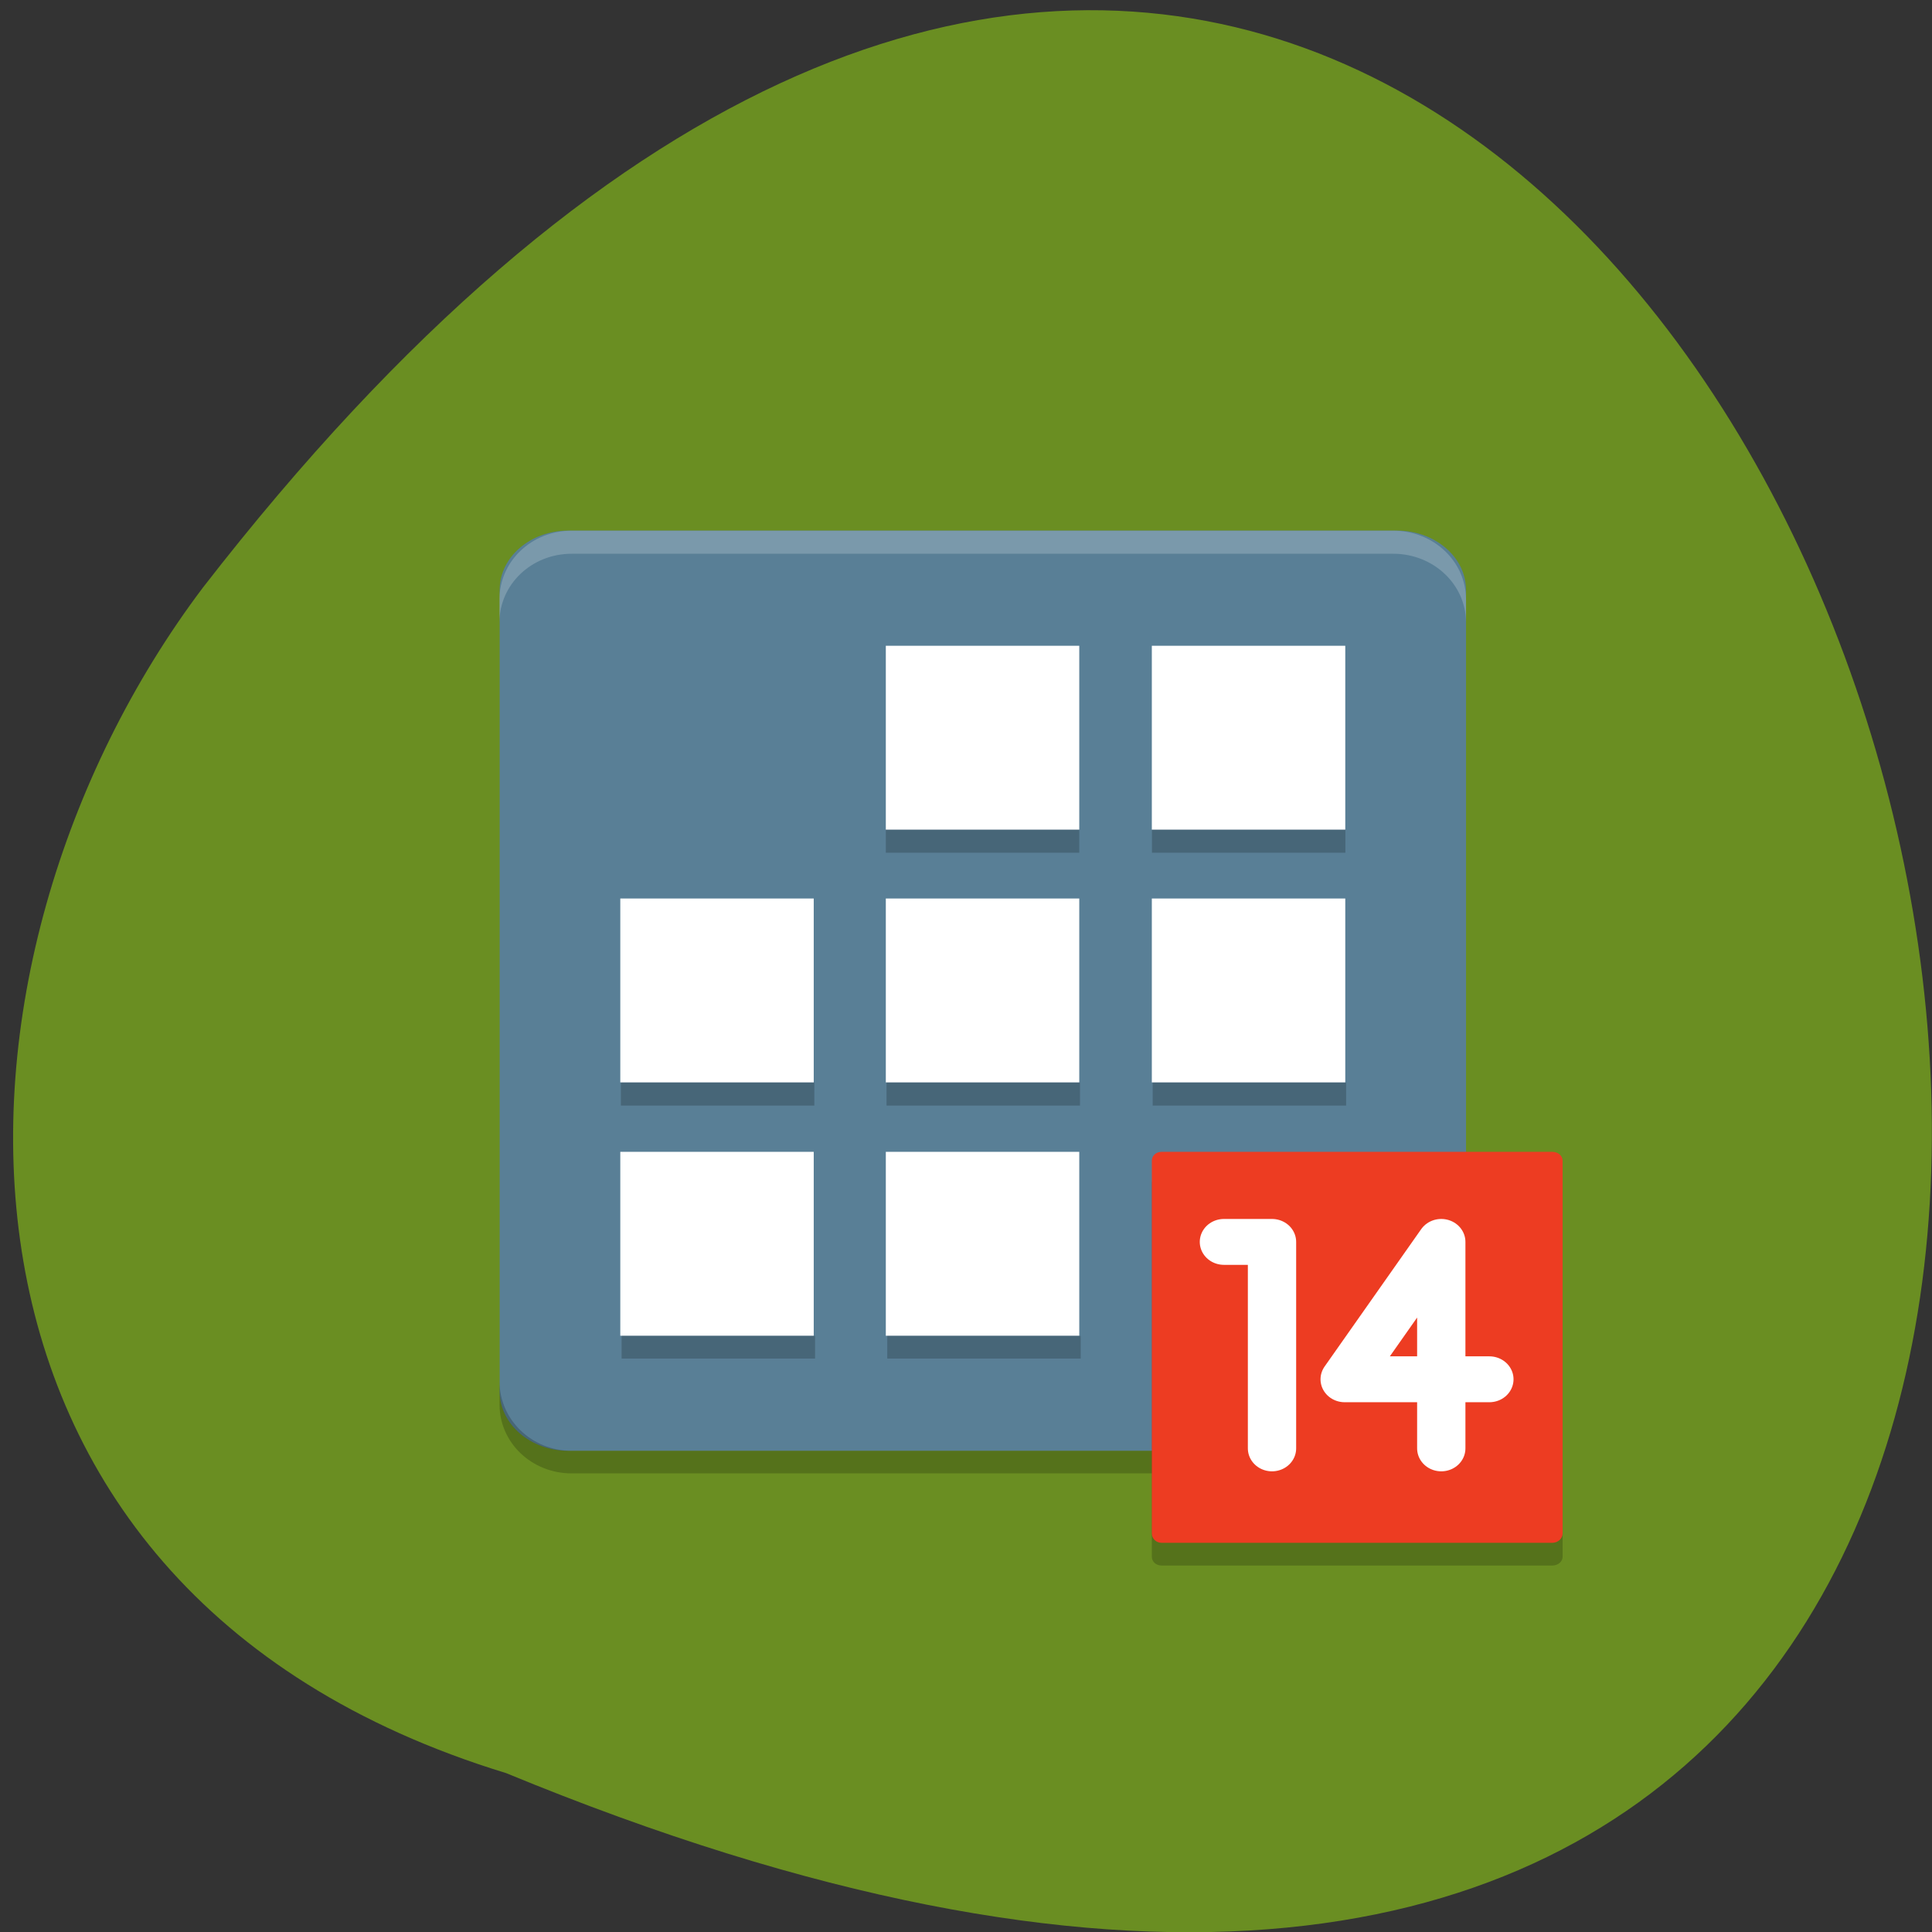<svg xmlns="http://www.w3.org/2000/svg" viewBox="0 0 16 16"><rect x="0" y="0" width="16" height="16" fill="#333333" stroke="none"/><path d="m 4.191 14.684 c 20.445 8.434 10.84 -27.04 -2.512 -9.816 c -2.328 3.09 -2.508 8.281 2.512 9.816" fill="#6a8e22"/><path d="m 12.141 11.523 v -6.637 c 0 -0.273 -0.258 -0.492 -0.574 -0.492 h -6.859 c -0.316 0 -0.57 0.219 -0.57 0.492 v 6.637 c 0 0.27 0.254 0.492 0.57 0.492 h 6.859 c 0.316 0 0.574 -0.223 0.574 -0.492" fill="#597f96"/><g fill-opacity="0.2"><path d="m 4.137 11.441 v 0.191 c 0 0.316 0.266 0.57 0.598 0.57 h 6.805 c 0.332 0 0.602 -0.254 0.602 -0.57 v -0.191 c 0 0.316 -0.27 0.574 -0.602 0.574 h -6.805 c -0.332 0 -0.598 -0.258 -0.598 -0.574"/><path d="m 4.734 4.395 c -0.332 0 -0.598 0.254 -0.598 0.57 v 0.191 c 0 -0.316 0.266 -0.57 0.598 -0.57 h 6.805 c 0.332 0 0.602 0.254 0.602 0.57 v -0.191 c 0 -0.316 -0.27 -0.57 -0.602 -0.57" fill="#fff"/></g><g fill="#fff"><path d="m 7.336 7.441 h 1.602 v 1.523 h -1.602"/><path d="m 9.539 7.441 h 1.602 v 1.523 h -1.602"/><path d="m 5.137 7.441 h 1.602 v 1.523 h -1.602"/><path d="m 7.336 5.348 h 1.602 v 1.523 h -1.602"/><path d="m 9.539 5.348 h 1.602 v 1.523 h -1.602"/><path d="m 7.336 9.539 h 1.602 v 1.523 h -1.602"/></g><path d="m 12.941 12.891 v -3.086 c 0 -0.043 -0.039 -0.078 -0.086 -0.078 h -3.234 c -0.047 0 -0.082 0.035 -0.082 0.078 v 3.086 c 0 0.043 0.035 0.074 0.082 0.074 h 3.234 c 0.047 0 0.086 -0.031 0.086 -0.074" fill-opacity="0.2"/><path d="m 12.941 12.699 v -3.086 c 0 -0.043 -0.039 -0.074 -0.086 -0.074 h -3.234 c -0.047 0 -0.082 0.031 -0.082 0.074 v 3.086 c 0 0.043 0.035 0.078 0.082 0.078 h 3.234 c 0.047 0 0.086 -0.035 0.086 -0.078" fill="#ed3c22"/><path d="m 5.137 9.539 h 1.602 v 1.523 h -1.602" fill="#fff"/><g fill="none" stroke="#fff" stroke-linejoin="round" stroke-linecap="round" stroke-width="2" transform="matrix(0.2 0 0 0.19 3.334 3.823)"><path d="m 34.01 34.01 h 1.991 v 9"/><path d="m 43.01 43.01 v -9 l -4 5.988 h 5.992"/></g><path d="m 7.336 6.871 v 0.191 h 1.602 v -0.191 m 0.602 0 v 0.191 h 1.602 v -0.191 m -6 2.094 v 0.191 h 1.602 v -0.191 m 0.598 0 v 0.191 h 1.602 v -0.191 m 0.602 0 v 0.191 h 1.602 v -0.191 m -6 2.098 v 0.188 h 1.602 v -0.188 m 0.598 0 v 0.188 h 1.602 v -0.188" fill-opacity="0.2"/></svg>